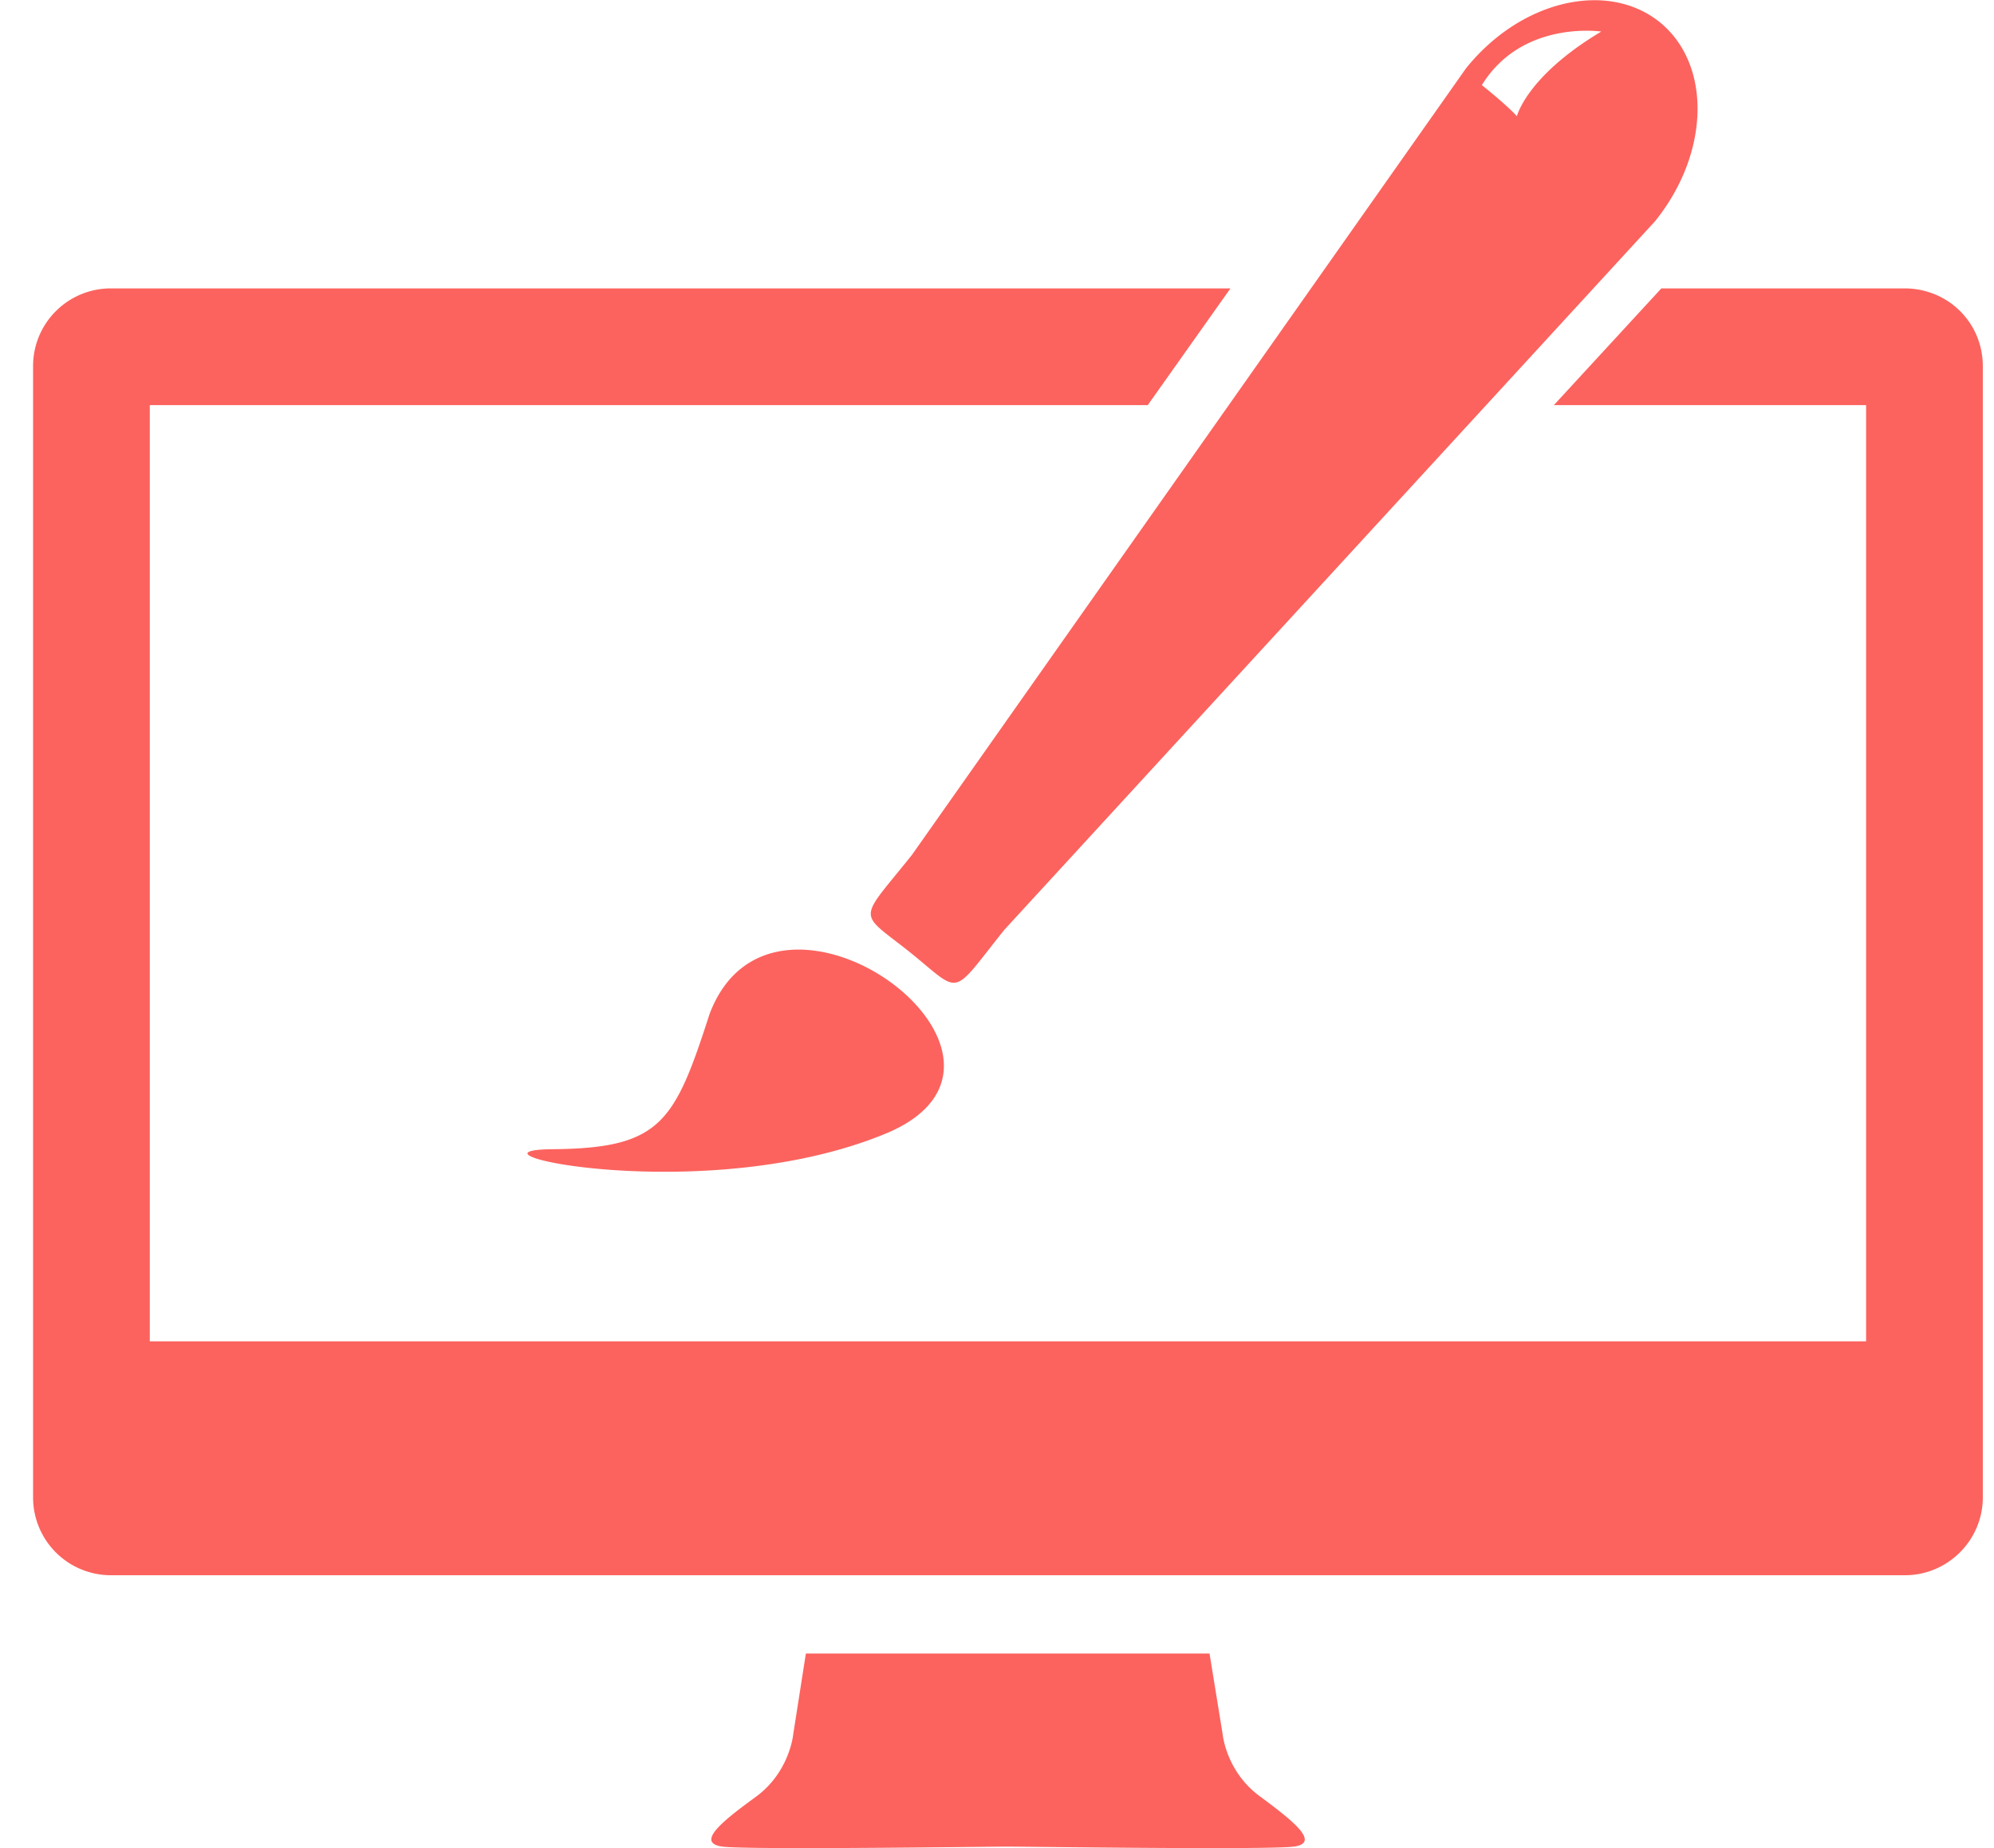 <svg xmlns="http://www.w3.org/2000/svg" xmlns:xlink="http://www.w3.org/1999/xlink" width="41" height="38" viewBox="0 0 41 38"><defs><path id="fkija" d="M517.6 1086.97c-.53.07-5.5 0-5.88 0-.36 0-5.34.07-5.87 0-.55-.08 0-.52.7-1.03.69-.51.76-1.28.76-1.28l.26-1.66h8.3l.27 1.66s.07.77.77 1.28c.69.51 1.24.95.7 1.03zm-15.23-14.34c2.22-.02 2.5-.55 3.22-2.78 1.33-3.52 7.34.92 3.62 2.46-3.73 1.54-9.06.34-6.84.32zm22.66-19.08l-13.38 14.57c-1.12 1.4-.86 1.33-1.94.46-1.08-.86-1.08-.6.04-2l11.39-16.17c1.12-1.4 2.9-1.82 3.98-.96 1.08.87 1.04 2.7-.09 4.1zm-1.1-3.9s-1.63-.25-2.46 1.1c.56.45.72.64.72.64s.2-.83 1.75-1.75zm7.84 6.88v23.26c0 .88-.72 1.6-1.6 1.6h-36.89a1.6 1.6 0 0 1-1.6-1.6v-23.26c0-.89.72-1.6 1.6-1.6h23.02l-1.7 2.4h-20.52v19.25h35.29v-19.25h-6.42l2.21-2.4h5c.9 0 1.61.71 1.61 1.6z"/></defs><g><g transform="translate(-491 -1049)"><use fill="#fc635e" xlink:href="#fkija"/></g></g></svg>